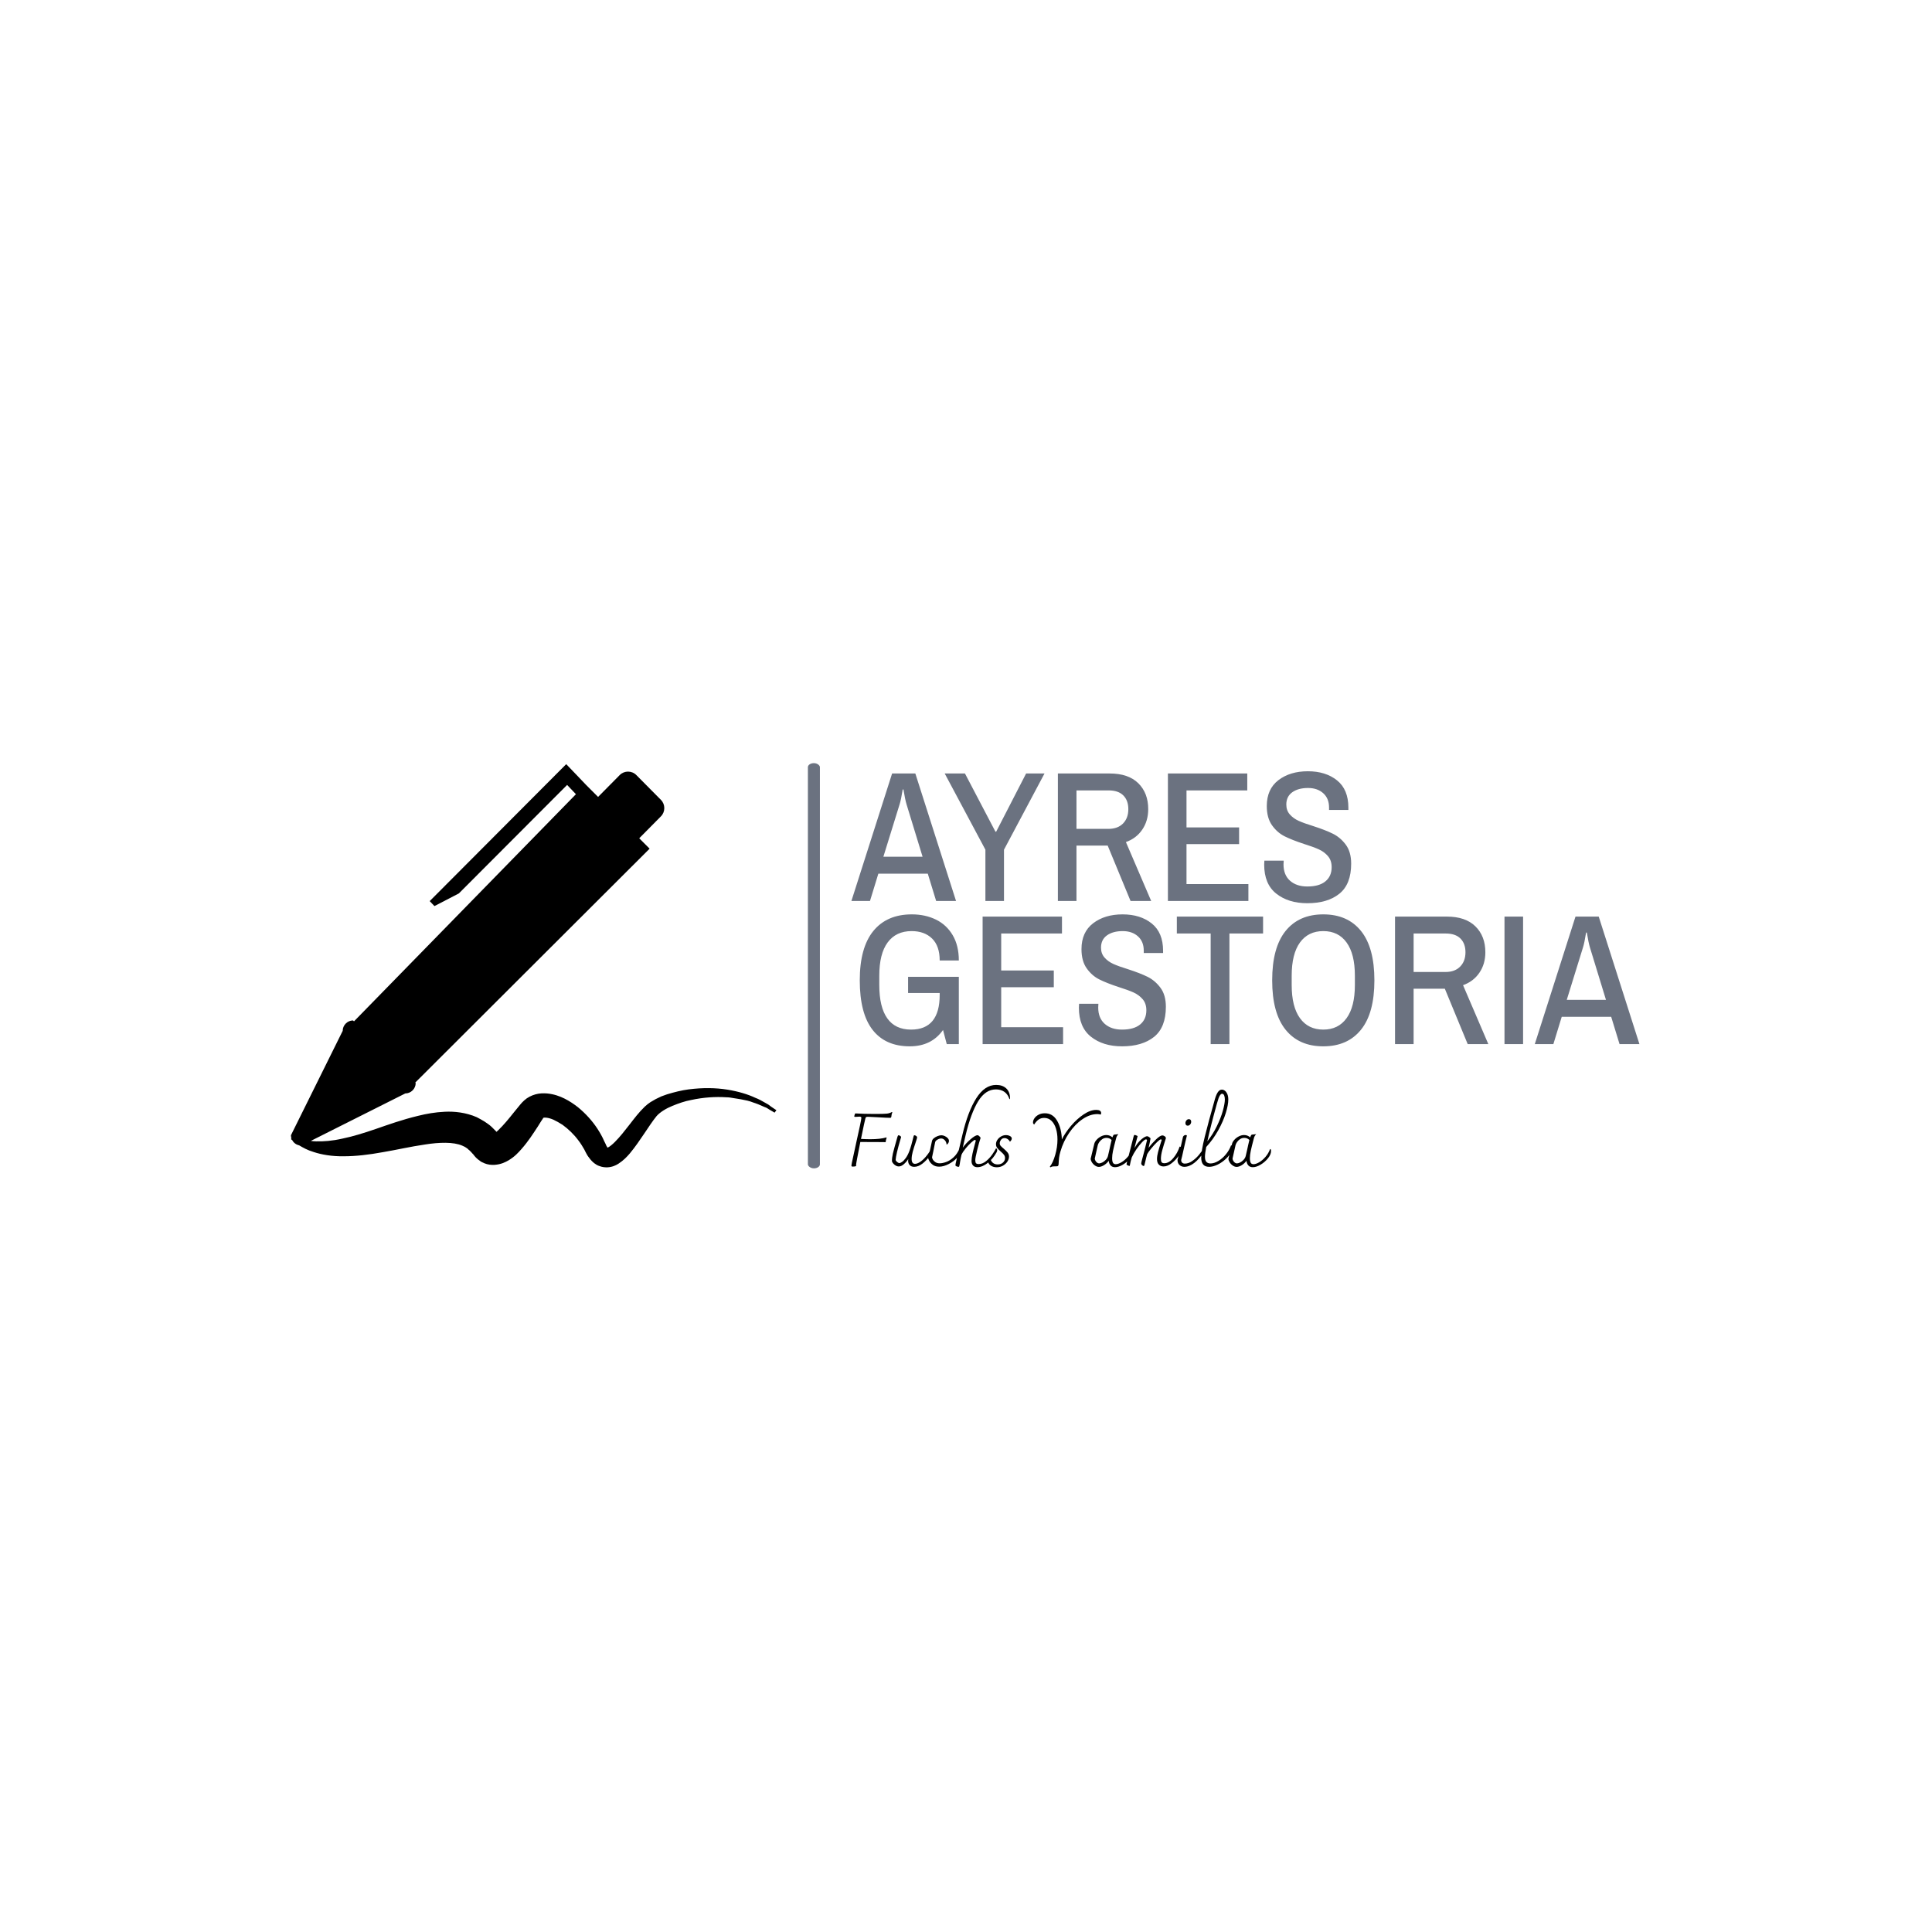 <svg xmlns="http://www.w3.org/2000/svg" version="1.1" xmlns:xlink="http://www.w3.org/1999/xlink" xmlns:svgjs="http://svgjs.dev/svgjs" width="1000" height="1000" viewBox="0 0 1000 1000"><rect width="1000" height="1000" fill="#ffffff"></rect><g transform="matrix(0.7,0,0,0.7,149.576,394.869)"><svg viewBox="0 0 396 119" data-background-color="#ffffff" preserveAspectRatio="xMidYMid meet" height="300" width="1000" xmlns="http://www.w3.org/2000/svg" xmlns:xlink="http://www.w3.org/1999/xlink"><g id="tight-bounds" transform="matrix(1,0,0,1,0.24,0.074)"><svg viewBox="0 0 395.52 118.852" height="118.852" width="395.52"><g><svg viewBox="0 0 395.52 118.852" height="118.852" width="395.52"><g><svg viewBox="0 0 676.824 203.382" height="118.852" width="395.52"><g><rect width="6.037" height="203.382" x="259.464" y="0" fill="#6b7280" opacity="1" stroke-width="0" stroke="transparent" fill-opacity="1" class="rect-o-0" data-fill-palette-color="primary" rx="1%" id="o-0" data-palette-color="#6b7280"></rect></g><g transform="matrix(1,0,0,1,281.304,0.506)"><svg viewBox="0 0 395.52 202.37" height="202.37" width="395.52"><g id="textblocktransform"><svg viewBox="0 0 395.52 202.37" height="202.37" width="395.52" id="textblock"><g><svg viewBox="0 0 395.52 145.197" height="145.197" width="395.52"><g transform="matrix(1,0,0,1,0,0)"><svg width="395.52" viewBox="-0.05 -34.9 212 74" height="145.197" data-palette-color="#6b7280"><svg></svg><svg></svg><g class="wordmark-text-0" data-fill-palette-color="primary" id="text-0"><path xmlns="http://www.w3.org/2000/svg" d="M-0.05 0l10.95-34.3h6.25l10.95 34.3h-5.35l-2.25-7.35h-13.3l-2.25 7.35zM8.55-11.9h10.55l-4.3-14.05c-0.267-0.867-0.55-2.217-0.85-4.05v0h-0.2c-0.3 1.9-0.583 3.25-0.85 4.05v0zM36 0v-13.8l-10.95-20.5h5.45l8.2 15.65h0.2l8.05-15.65h4.95l-10.9 20.5v13.8zM55.5 0v-34.3h13.95c3.333 0 5.893 0.873 7.68 2.62 1.78 1.753 2.67 4.08 2.67 6.98v0c0 2.1-0.533 3.933-1.6 5.5-1.067 1.567-2.533 2.683-4.4 3.35v0l6.8 15.85h-5.55l-6.15-14.9h-8.4v14.9zM60.5-19.4h8.6c1.667 0 2.977-0.483 3.93-1.45 0.947-0.967 1.42-2.25 1.42-3.85v0c0-1.567-0.45-2.8-1.35-3.7-0.9-0.9-2.217-1.35-3.95-1.35v0h-8.65zM85.1 0v-34.3h21.35v4.55h-16.35v9.95h14.15v4.5h-14.15v10.75h16.65v4.55zM122.6 0.6c-3.4 0-6.183-0.86-8.35-2.58-2.167-1.713-3.25-4.32-3.25-7.82v0l0.05-1.05h5.2l-0.05 1c0 1.9 0.583 3.367 1.75 4.4 1.167 1.033 2.717 1.55 4.65 1.55v0c2.133 0 3.757-0.46 4.87-1.38 1.12-0.913 1.68-2.187 1.68-3.82v0c0-1.2-0.327-2.183-0.98-2.95-0.647-0.767-1.463-1.377-2.45-1.83-0.98-0.447-2.32-0.937-4.02-1.47v0c-2.133-0.7-3.867-1.383-5.2-2.05-1.333-0.667-2.467-1.66-3.4-2.98-0.933-1.313-1.4-3.037-1.4-5.17v0c0-3.033 1.04-5.35 3.12-6.95 2.087-1.6 4.73-2.4 7.93-2.4v0c3.2 0 5.817 0.817 7.85 2.45 2.033 1.633 3.05 4.083 3.05 7.35v0 0.6h-5.2v-0.65c0-1.633-0.523-2.917-1.57-3.85-1.053-0.933-2.413-1.4-4.08-1.4v0c-1.767 0-3.183 0.383-4.25 1.15-1.067 0.767-1.6 1.867-1.6 3.3v0c0 1.067 0.317 1.957 0.95 2.67 0.633 0.72 1.433 1.297 2.4 1.73 0.967 0.433 2.267 0.9 3.9 1.4v0c2.167 0.7 3.923 1.383 5.27 2.05 1.353 0.667 2.513 1.65 3.48 2.95 0.967 1.3 1.45 3 1.45 5.1v0c0 3.7-1.06 6.4-3.18 8.1-2.113 1.7-4.987 2.55-8.62 2.55z" fill="#6b7280" fill-rule="nonzero" stroke="none" stroke-width="1" stroke-linecap="butt" stroke-linejoin="miter" stroke-miterlimit="10" stroke-dasharray="" stroke-dashoffset="0" font-family="none" font-weight="none" font-size="none" text-anchor="none" style="mix-blend-mode: normal" data-fill-palette-color="primary" opacity="1"></path><path xmlns="http://www.w3.org/2000/svg" d="M15.2 24.75v-4.35h13.65v18.1h-3.25l-1-3.8c-2.067 2.933-5.05 4.4-8.95 4.4v0c-4.367 0-7.7-1.477-10-4.43-2.3-2.947-3.45-7.387-3.45-13.32v0c0-5.867 1.217-10.293 3.65-13.28 2.433-2.98 5.883-4.47 10.35-4.47v0c2.4 0 4.56 0.467 6.48 1.4 1.913 0.933 3.42 2.333 4.52 4.2 1.1 1.867 1.65 4.133 1.65 6.8v0h-5.15c0-2.6-0.683-4.567-2.05-5.9-1.367-1.333-3.2-2-5.5-2v0c-2.8 0-4.95 1.017-6.45 3.05-1.5 2.033-2.25 5.017-2.25 8.95v0 2.5c0 3.967 0.717 6.957 2.15 8.97 1.433 2.02 3.567 3.03 6.4 3.03v0c2.567 0 4.493-0.783 5.78-2.35 1.28-1.567 1.92-3.883 1.92-6.95v0-0.55zM35.25 38.5v-34.3h21.35v4.55h-16.35v9.95h14.15v4.5h-14.15v10.75h16.65v4.55zM72.75 39.1c-3.4 0-6.183-0.86-8.35-2.58-2.167-1.713-3.25-4.32-3.25-7.82v0l0.05-1.05h5.2l-0.05 1c0 1.9 0.583 3.367 1.75 4.4 1.167 1.033 2.717 1.55 4.65 1.55v0c2.133 0 3.76-0.46 4.88-1.38 1.113-0.913 1.67-2.187 1.67-3.82v0c0-1.2-0.323-2.183-0.97-2.95-0.653-0.767-1.47-1.377-2.45-1.83-0.987-0.447-2.33-0.937-4.03-1.47v0c-2.133-0.7-3.867-1.383-5.2-2.05-1.333-0.667-2.467-1.66-3.4-2.98-0.933-1.313-1.4-3.037-1.4-5.17v0c0-3.033 1.04-5.35 3.12-6.95 2.087-1.6 4.73-2.4 7.93-2.4v0c3.2 0 5.817 0.817 7.85 2.45 2.033 1.633 3.05 4.083 3.05 7.35v0 0.6h-5.2v-0.65c0-1.633-0.523-2.917-1.57-3.85-1.053-0.933-2.413-1.4-4.08-1.4v0c-1.767 0-3.183 0.383-4.25 1.15-1.067 0.767-1.6 1.867-1.6 3.3v0c0 1.067 0.317 1.957 0.95 2.67 0.633 0.72 1.433 1.297 2.4 1.73 0.967 0.433 2.267 0.9 3.9 1.4v0c2.167 0.7 3.927 1.383 5.28 2.05 1.347 0.667 2.503 1.65 3.47 2.95 0.967 1.3 1.45 3 1.45 5.1v0c0 3.7-1.057 6.4-3.17 8.1-2.12 1.7-4.997 2.55-8.63 2.55zM96.6 38.5v-29.75h-9.1v-4.55h23.2v4.55h-9.05v29.75zM126.9 39.1c-4.367 0-7.75-1.493-10.15-4.48-2.4-2.98-3.6-7.403-3.6-13.27v0c0-5.867 1.2-10.293 3.6-13.28 2.4-2.98 5.783-4.47 10.15-4.47v0c4.367 0 7.75 1.49 10.15 4.47 2.4 2.987 3.6 7.413 3.6 13.28v0c0 5.867-1.2 10.29-3.6 13.27-2.4 2.987-5.783 4.48-10.15 4.48zM126.9 34.6c2.7 0 4.79-1.027 6.27-3.08 1.487-2.047 2.23-5.02 2.23-8.92v0-2.5c0-3.9-0.743-6.877-2.23-8.93-1.48-2.047-3.57-3.07-6.27-3.07v0c-2.7 0-4.793 1.023-6.28 3.07-1.48 2.053-2.22 5.03-2.22 8.93v0 2.5c0 3.9 0.74 6.873 2.22 8.92 1.487 2.053 3.58 3.08 6.28 3.08zM146.2 38.5v-34.3h13.95c3.333 0 5.89 0.873 7.67 2.62 1.787 1.753 2.68 4.08 2.68 6.98v0c0 2.1-0.533 3.933-1.6 5.5-1.067 1.567-2.533 2.683-4.4 3.35v0l6.8 15.85h-5.55l-6.15-14.9h-8.4v14.9zM151.2 19.1h8.6c1.667 0 2.973-0.483 3.92-1.45 0.953-0.967 1.43-2.25 1.43-3.85v0c0-1.567-0.45-2.8-1.35-3.7-0.9-0.9-2.217-1.35-3.95-1.35v0h-8.65zM175.65 38.5v-34.3h5v34.3zM183.8 38.5l10.95-34.3h6.25l10.95 34.3h-5.35l-2.25-7.35h-13.3l-2.25 7.35zM192.4 26.6h10.55l-4.3-14.05c-0.267-0.867-0.55-2.217-0.85-4.05v0h-0.2c-0.3 1.9-0.583 3.25-0.85 4.05v0z" fill="#6b7280" fill-rule="nonzero" stroke="none" stroke-width="1" stroke-linecap="butt" stroke-linejoin="miter" stroke-miterlimit="10" stroke-dasharray="" stroke-dashoffset="0" font-family="none" font-weight="none" font-size="none" text-anchor="none" style="mix-blend-mode: normal" data-fill-palette-color="primary" opacity="1"></path></g></svg></g></svg></g><g transform="matrix(1,0,0,1,0,161)"><svg viewBox="0 0 210.641 41.37" height="41.37" width="210.641"><g transform="matrix(1,0,0,1,0,0)"><svg width="210.641" viewBox="4.15 -54.4 280.52 55.1" height="41.37" data-palette-color="#000000"><path d="M31.1-36.25Q31.4-36.2 31.55-35.95L31.55-35.95Q31.15-35.45 31-34.43 30.85-33.4 30.85-33.25L30.85-33.25Q30.7-32.4 30.1-32.4L30.1-32.4Q27.9-32.4 21.4-32.8L21.4-32.8Q16-33.1 15.25-33.1L15.25-33.1Q14.25-33.1 13.98-32.9 13.7-32.7 13.5-32.05L13.5-32.05Q13-30.35 10.55-18.3L10.55-18.3Q13.95-18.1 16.7-18.1L16.7-18.1Q23.4-18.1 27.5-19.3L27.5-19.3 27.7-19.1Q27.55-18.8 27.3-17.75 27.05-16.7 27.05-16.15L27.05-16.15Q24.6-16.15 22.25-16.2L22.25-16.2 10.1-16.25Q7.25-1.9 7.25-0.85L7.25-0.85 7.3-0.15Q6.6 0.2 5.1 0.2L5.1 0.2Q4.6 0.2 4.38 0.08 4.15-0.05 4.15-0.55L4.15-0.55Q4.15-0.95 4.45-2.35L4.45-2.35 7.6-16.9Q9.05-23.35 9.93-27.53 10.8-31.7 10.8-32.4L10.8-32.4Q10.8-33.2 9.55-33.2L9.55-33.2 8-33.1 6.65-33.05Q6.05-33.05 6.05-33.35L6.05-33.35Q6.05-33.6 6.23-34.23 6.4-34.85 6.7-35.35L6.7-35.35Q12.55-35 20-35L20-35Q25.65-35 27.68-35.2 29.7-35.4 31.1-36.25L31.1-36.25ZM57.5-11.7Q58.25-11.5 58.3-10.8L58.3-10.8Q58.3-9.6 56.4-6.83 54.5-4.05 51.7-1.85 48.9 0.35 46.1 0.35L46.1 0.35Q44.2 0.35 43.12-0.78 42.05-1.9 42.05-3.8L42.05-3.8Q42.05-4.45 42.15-4.85L42.15-4.85Q41.05-3.05 39.27-1.48 37.5 0.1 35.8 0.1L35.8 0.1Q34.35 0.1 32.95-1.05 31.55-2.2 31.25-3.4L31.25-3.4Q31.2-5.65 31.87-8.55 32.55-11.45 34.95-19.8L34.95-19.8Q35.25-20.75 35.65-20.75L35.65-20.75Q36.05-20.75 36.7-20.35 37.35-19.95 37.35-19.55L37.35-19.55Q37.35-19.35 37.22-19 37.1-18.65 37.05-18.45L37.05-18.45Q33.85-7.65 33.7-4.15L33.7-4.15Q33.95-3.5 34.77-2.83 35.6-2.15 36.2-2.15L36.2-2.15Q36.85-2.15 38-2.93 39.15-3.7 40.45-5.48 41.75-7.25 42.85-10.1L42.85-10.1Q44.15-13.55 45.75-20.2L45.75-20.2Q45.85-20.75 46.3-20.75L46.3-20.75Q46.7-20.75 47.37-20.33 48.05-19.9 48.05-19.35L48.05-19.35Q48.05-18.9 47.6-17.55 47.15-16.2 47.05-15.85L47.05-15.85Q45.85-12.35 45.12-9.68 44.4-7 44.4-4.9L44.4-4.9Q44.4-1.65 46.65-1.65L46.65-1.65Q48.1-1.65 50-2.88 51.9-4.1 53.87-6.4 55.85-8.7 57.5-11.7L57.5-11.7ZM62.8 0.25Q60.2 0.25 58.55-0.98 56.9-2.2 56.15-3.68 55.4-5.15 55.4-5.7L55.4-5.7Q56.9-11.35 58-16.9L58-16.9Q58.2-17.9 59.27-18.78 60.35-19.65 61.77-20.2 63.2-20.75 64.3-20.75L64.3-20.75Q65.4-20.75 66.57-20.2 67.75-19.65 68.55-18.8 69.34-17.95 69.34-17L69.34-17Q69.34-15.6 68-14.55L68-14.55 67.75-14.6Q67.65-16.25 66.57-17.43 65.5-18.6 64.15-18.6L64.15-18.6Q63-18.6 61.65-17.82 60.3-17.05 60.1-16.05L60.1-16.05Q59.3-11.85 58.85-9.8L58.85-9.8 58.05-6.05Q58.05-5.4 58.62-4.42 59.2-3.45 60.35-2.73 61.5-2 63.2-2L63.2-2Q65-2 67.47-2.88 69.95-3.75 72.45-6.03 74.95-8.3 76.5-12.1L76.5-12.1Q77-12.1 77.15-11.75 77.3-11.4 77.3-10.8L77.3-10.8Q77.3-8.5 74.97-5.9 72.65-3.3 69.22-1.53 65.8 0.25 62.8 0.25L62.8 0.25ZM100.89-54.4Q105.19-54.4 107.69-52.03 110.19-49.65 110.19-45.35L110.19-45.35 109.84-44.75Q108.74-48.15 106.39-49.78 104.04-51.4 100.74-51.4L100.74-51.4Q93.79-51.4 88.94-43.58 84.09-35.75 80.54-21L80.54-21 79.24-15.35 78.59-12.45Q80.64-15.35 83.79-18.07 86.94-20.8 88.54-20.8L88.54-20.8Q88.94-20.8 89.72-20.05 90.49-19.3 90.49-18.95L90.49-18.95Q89.54-16.2 88.24-10.9 86.94-5.6 86.94-4.15L86.94-4.15Q86.94-2.75 87.39-2.13 87.84-1.5 89.24-1.5L89.24-1.5Q91.74-1.5 94.09-3.4 96.44-5.3 98.17-7.73 99.89-10.15 100.79-12L100.79-12Q101.14-11.9 101.34-11.65 101.54-11.4 101.59-10.9L101.59-10.9 101.59-10.75Q101.59-10.15 101.19-9.35L101.19-9.35Q98.89-5.15 95.29-2.27 91.69 0.6 88.29 0.6L88.29 0.6Q86.54 0.6 85.49-0.5 84.44-1.6 84.44-3.6L84.44-3.6Q84.44-5.55 85.07-8.4 85.69-11.25 86.74-15.1L86.74-15.1Q86.69-14.85 87.29-17.15L87.29-17.15Q87.24-17.35 87.04-17.5 86.84-17.65 86.69-17.65L86.69-17.65Q86.19-17.65 84.34-16 82.49-14.35 80.59-12.05 78.69-9.75 77.74-7.75L77.74-7.75Q77.24-5.75 76.74-2.75L76.74-2.75Q76.69-2.4 76.64-2 76.59-1.6 76.49-1.2L76.49-1.2Q76.34-0.3 76.22 0.03 76.09 0.35 75.79 0.35L75.79 0.35Q75.19 0.35 74.44 0.05 73.69-0.25 73.69-0.7L73.69-0.7Q73.69-1.35 73.99-2.6L73.99-2.6 78.34-21.05Q81.99-36.65 87.64-45.53 93.29-54.4 100.89-54.4L100.89-54.4ZM101.34 0.65Q98.94 0.65 97.27-0.5 95.59-1.65 95.59-3.15L95.59-3.15Q95.59-3.95 96.04-4.45 96.49-4.95 97.04-5.05L97.04-5.05Q97.59-3.15 98.84-2.2 100.09-1.25 101.89-1.25L101.89-1.25Q104.14-1.25 105.49-2.53 106.84-3.8 106.84-5.5L106.84-5.5Q106.84-6.75 106.12-7.7 105.39-8.65 103.94-9.9L103.94-9.9Q102.34-11.3 101.57-12.33 100.79-13.35 100.79-14.8L100.79-14.8Q100.79-16.35 101.77-17.75 102.74-19.15 104.27-20 105.79-20.85 107.44-20.85L107.44-20.85Q108.89-20.85 110.12-20.23 111.34-19.6 111.34-18.55L111.34-18.55Q111.34-17.55 110.14-16.45L110.14-16.45Q109.49-17.6 108.54-18.23 107.59-18.85 106.54-18.85L106.54-18.85Q104.94-18.85 104.12-17.68 103.29-16.5 103.29-15.35L103.29-15.35Q103.29-14.4 103.94-13.65 104.59-12.9 105.99-11.75L105.99-11.75Q107.69-10.3 108.59-9.15 109.49-8 109.49-6.45L109.49-6.45Q109.49-4.8 108.42-3.15 107.34-1.5 105.47-0.43 103.59 0.65 101.34 0.65L101.34 0.65ZM171.09-35.8L171.09-35.6Q171.09-35 170.74-34.55L170.74-34.55Q169.89-34.9 168.59-34.9L168.59-34.9Q163.54-34.9 158.54-31.45 153.54-28 149.66-22.28 145.79-16.55 143.89-9.95L143.89-9.95Q143.19-7.6 142.96-5.75 142.74-3.9 142.64-1.4L142.64-1.4Q142.59-0.7 142.34-0.35 142.09 0 141.54 0L141.54 0Q139.49 0 138.84 0.08 138.19 0.15 137.09 0.7L137.09 0.7Q136.84 0.35 136.84 0.15L136.84 0.15Q138.89-2.4 140.39-7.63 141.89-12.85 141.89-17.95L141.89-17.95Q141.89-21.9 140.89-25.18 139.89-28.45 137.89-30.4 135.89-32.35 132.99-32.35L132.99-32.35Q130.79-32.35 129.21-31.2 127.64-30.05 126.29-27.9L126.29-27.9Q125.89-28.25 125.71-28.53 125.54-28.8 125.54-29.4L125.54-29.4Q125.54-30.7 126.51-32.13 127.49-33.55 129.29-34.5 131.09-35.45 133.44-35.45L133.44-35.45Q138.49-35.45 141.36-30.93 144.24-26.4 144.74-19.5L144.74-19.5Q144.79-18.95 144.79-17.9L144.79-17.9Q146.99-22.35 150.89-26.98 154.79-31.6 159.31-34.65 163.84-37.7 167.79-37.7L167.79-37.7Q169.39-37.7 170.19-37.2 170.99-36.7 171.09-35.8L171.09-35.8ZM191.93-11.55Q192.58-11.55 192.58-10.25L192.58-10.25Q192.58-7.95 190.56-5.4 188.53-2.85 185.66-1.13 182.78 0.6 180.38 0.6L180.38 0.6Q178.43 0.6 177.38-0.6 176.33-1.8 176.13-3.7L176.13-3.7Q174.88-1.9 172.98-0.75 171.08 0.4 169.58 0.4L169.58 0.4Q168.28 0.4 167.01-0.48 165.73-1.35 164.93-2.63 164.13-3.9 164.08-5.05L164.08-5.05 166.53-15.15Q166.83-16.35 168.06-17.73 169.28-19.1 171.03-20 172.78-20.9 174.58-20.9L174.58-20.9Q176.88-20.9 178.63-19.35L178.63-19.35Q179.08-20.55 179.31-20.85 179.53-21.15 179.98-21.2L179.98-21.2 182.43-21.45 182.58-21.35Q181.58-20.55 181.13-18.85L181.13-18.85Q179.58-13.05 179.01-10.3 178.43-7.55 178.43-5.45L178.43-5.45Q178.43-3.35 178.98-2.38 179.53-1.4 180.83-1.4L180.83-1.4Q182.43-1.4 184.66-2.7 186.88-4 188.88-6.33 190.88-8.65 191.93-11.55L191.93-11.55ZM169.78-1.95Q170.63-1.95 171.86-2.55 173.08-3.15 174.16-4.28 175.23-5.4 175.63-6.85L175.63-6.85 176.58-10.95Q176.78-11.95 177.28-14.18 177.78-16.4 178.08-17.6L178.08-17.6Q176.68-19 174.68-19L174.68-19Q173.13-19 171.88-18.18 170.63-17.35 169.83-16.18 169.03-15 168.83-14.1L168.83-14.1 166.83-5.2Q166.93-3.95 167.83-2.95 168.73-1.95 169.78-1.95L169.78-1.95ZM224.88-11.55Q224.93-10 223-7.15 221.08-4.3 218.28-2.1 215.48 0.1 212.78 0.1L212.78 0.1Q210.88 0.1 209.66-1.13 208.43-2.35 208.43-4.85L208.43-4.85Q208.43-6.9 209.11-9.47 209.78-12.05 210.93-15.6L210.93-15.6Q211.28-16.55 211.58-17.6L211.58-17.6Q211.58-17.75 211.38-17.88 211.18-18 210.98-18L210.98-18Q210.33-18 208.41-16.13 206.48-14.25 204.5-11.83 202.53-9.4 201.88-8.15L201.88-8.15Q201.38-6.6 200.23-1.65L200.23-1.65Q200.03-0.8 199.91-0.5 199.78-0.2 199.48-0.2L199.48-0.2Q199.03-0.2 198.46-0.75 197.88-1.3 197.88-1.85L197.88-1.85Q197.88-2.4 198.38-4.25L198.38-4.25Q200.48-11.95 201.78-17.6L201.78-17.6Q201.48-18 201.03-18L201.03-18Q200.28-18 198.48-16.15 196.68-14.3 194.73-11.48 192.78-8.65 191.53-5.9L191.53-5.9Q190.78-3.45 190.18-0.25L190.18-0.25Q189.68-0.25 188.88-0.6 188.08-0.95 188.08-1.3L188.08-1.3Q188.08-1.7 188.58-3.55L188.58-3.55 192.83-20.1Q192.93-20.55 193.08-20.75 193.23-20.95 193.53-20.95L193.53-20.95Q193.83-20.95 194.56-20.65 195.28-20.35 195.48-20.15L195.48-20.15 195.03-18.55Q194.88-17.95 194.36-16.07 193.83-14.2 193.38-12.2L193.38-12.2Q194.93-14.9 196.61-16.68 198.28-18.45 199.68-19.28 201.08-20.1 201.83-20.1L201.83-20.1Q202.38-20.1 203.23-19.5 204.08-18.9 204.08-18.5L204.08-18.5Q203.63-15.75 202.78-12.3L202.78-12.3Q204.83-15.1 207.68-17.88 210.53-20.65 212.03-20.65L212.03-20.65Q212.73-20.65 213.53-20.1 214.33-19.55 214.38-18.8L214.38-18.8Q212.78-13.85 211.91-10.65 211.03-7.45 211.03-4.9L211.03-4.9Q211.03-3.4 211.53-2.73 212.03-2.05 213.33-2.05L213.33-2.05Q216.38-2.05 219.23-5.38 222.08-8.7 223.58-13.2L223.58-13.2Q224.13-13.2 224.5-12.7 224.88-12.2 224.88-11.55L224.88-11.55ZM226.63 0.35Q224.88 0.35 223.5-0.83 222.13-2 222.13-4.3L222.13-4.3Q222.88-6.7 224.73-14.95L224.73-14.95Q225.63-19 225.83-19.8L225.83-19.8Q226.48-20.9 227.63-20.9L227.63-20.9Q228.38-20.9 228.38-20.4L228.38-20.4Q228.03-19.15 227.4-16.43 226.78-13.7 226.43-12.15L226.43-12.15Q225.08-5.95 224.58-4.2L224.58-4.2Q224.58-3.05 225.25-2.43 225.93-1.8 227.03-1.8L227.03-1.8Q229.53-1.8 232.05-3.58 234.58-5.35 236.5-7.7 238.43-10.05 239.38-11.75L239.38-11.75Q239.68-11.65 239.78-11.43 239.88-11.2 239.88-10.65L239.88-10.65Q239.88-9.9 239.38-9.1L239.38-9.1Q236.68-4.85 233.33-2.25 229.98 0.35 226.63 0.35L226.63 0.35ZM228.93-27.15Q228.23-27.15 227.83-27.63 227.43-28.1 227.43-28.85L227.43-28.85Q227.43-29.85 228.08-30.68 228.73-31.5 229.73-31.5L229.73-31.5Q230.53-31.5 230.9-31 231.28-30.5 231.28-29.8L231.28-29.8Q231.28-28.8 230.6-27.98 229.93-27.15 228.93-27.15L228.93-27.15ZM257.93-14Q258.43-14 258.73-13.53 259.03-13.05 259.03-12.35L259.03-12.35Q259.03-11.45 258.53-10.45L258.53-10.45Q257.13-7.5 254.53-5.03 251.93-2.55 248.9-1.1 245.88 0.35 243.28 0.35L243.28 0.35Q237.98 0.35 237.98-5.8L237.98-5.8Q237.98-10.1 240.33-19.63 242.68-29.15 247.13-44.9L247.13-44.9Q248.08-48.15 249.2-49.7 250.33-51.25 251.78-51.25L251.78-51.25Q252.83-51.25 253.8-50.53 254.78-49.8 255.43-48.3 256.08-46.8 256.08-44.6L256.08-44.6Q256.08-41.05 254.4-35.6 252.73-30.15 249.38-24.1 246.03-18.05 241.33-12.9L241.33-12.9Q240.48-8.5 240.48-6.35L240.48-6.35Q240.48-3.95 241.45-2.93 242.43-1.9 244.18-1.9L244.18-1.9Q246.63-1.9 249.4-3.55 252.18-5.2 254.48-8 256.78-10.8 257.93-14L257.93-14ZM248.43-41.75Q244.23-26.65 242.08-16.7L242.08-16.7Q245.78-21.35 248.45-26.85 251.13-32.35 252.45-37.15 253.78-41.95 253.78-44.7L253.78-44.7Q253.78-46.25 253.33-47.38 252.88-48.5 251.83-48.5L251.83-48.5Q251.23-48.5 250.4-47.25 249.58-46 248.43-41.75L248.43-41.75ZM284.02-11.55Q284.67-11.55 284.67-10.25L284.67-10.25Q284.67-7.95 282.65-5.4 280.62-2.85 277.75-1.13 274.87 0.6 272.47 0.6L272.47 0.6Q270.52 0.6 269.47-0.6 268.42-1.8 268.22-3.7L268.22-3.7Q266.97-1.9 265.07-0.75 263.17 0.4 261.67 0.4L261.67 0.4Q260.37 0.4 259.1-0.48 257.82-1.35 257.02-2.63 256.22-3.9 256.17-5.05L256.17-5.05 258.62-15.15Q258.92-16.35 260.15-17.73 261.37-19.1 263.12-20 264.87-20.9 266.67-20.9L266.67-20.9Q268.97-20.9 270.72-19.35L270.72-19.35Q271.17-20.55 271.4-20.85 271.62-21.15 272.07-21.2L272.07-21.2 274.52-21.45 274.67-21.35Q273.67-20.55 273.22-18.85L273.22-18.85Q271.67-13.05 271.1-10.3 270.52-7.55 270.52-5.45L270.52-5.45Q270.52-3.35 271.07-2.38 271.62-1.4 272.92-1.4L272.92-1.4Q274.52-1.4 276.75-2.7 278.97-4 280.97-6.33 282.97-8.65 284.02-11.55L284.02-11.55ZM261.87-1.95Q262.72-1.95 263.95-2.55 265.17-3.15 266.25-4.28 267.32-5.4 267.72-6.85L267.72-6.85 268.67-10.95Q268.87-11.95 269.37-14.18 269.87-16.4 270.17-17.6L270.17-17.6Q268.77-19 266.77-19L266.77-19Q265.22-19 263.97-18.18 262.72-17.35 261.92-16.18 261.12-15 260.92-14.1L260.92-14.1 258.92-5.2Q259.02-3.95 259.92-2.95 260.82-1.95 261.87-1.95L261.87-1.95Z" opacity="1" transform="matrix(1,0,0,1,0,0)" fill="#000000" class="slogan-text-1" data-fill-palette-color="secondary" id="text-1"></path></svg></g></svg></g></svg></g></svg></g><g transform="matrix(1,0,0,1,0,0.506)"><svg viewBox="0 0 243.661 202.37" height="202.37" width="243.661"><g><svg xmlns="http://www.w3.org/2000/svg" xmlns:xlink="http://www.w3.org/1999/xlink" version="1.1" x="0" y="0" viewBox="19 25.5 214.8 178.4" enable-background="new 0 0 246 244" xml:space="preserve" height="202.37" width="243.661" class="icon-icon-0" data-fill-palette-color="accent" id="icon-0"><g fill="#000000" data-fill-palette-color="accent"><path fill-rule="evenodd" clip-rule="evenodd" fill="#000000" d="M231.4 177c-0.4-0.3-0.8-0.6-1.2-0.9-0.5-0.3-1-0.6-1.6-0.9-1.2-0.7-2.6-1.5-4.2-2.1-3.2-1.5-7.4-2.8-12.4-3.6-5-0.8-10.8-0.9-17-0.1-3.1 0.4-6.3 1.2-9.6 2.2-0.8 0.3-1.6 0.6-2.5 0.9-0.8 0.4-1.6 0.8-2.5 1.2-0.8 0.4-1.6 1-2.4 1.4-0.8 0.5-1.6 1.2-2.4 1.9-2.7 2.6-4.7 5.3-6.8 8-2.1 2.7-4.2 5.4-6.5 7.7-1.1 1.1-2.3 2.1-3.2 2.5-0.1-0.2-0.3-0.5-0.5-0.8-0.1-0.2-0.3-0.6-0.4-0.9l-0.6-1.2c-0.8-1.9-1.9-3.8-3-5.5-2.3-3.5-5.2-6.7-8.6-9.5-1.8-1.4-3.7-2.7-5.9-3.8-2.2-1.1-4.7-2-7.8-2.3-1.6-0.1-3.3-0.1-5.1 0.4-1.8 0.5-3.6 1.4-5 2.7-0.7 0.6-1.3 1.3-1.8 1.9l-0.9 1.1-1.8 2.2c-2.3 2.9-4.6 5.7-6.9 7.9-0.3 0.3-0.6 0.6-0.9 0.8-0.1-0.1-0.1-0.2-0.2-0.3l-0.4-0.4c-0.5-0.5-1-1-1.5-1.5l-0.8-0.7c-0.3-0.2-0.5-0.4-0.8-0.6l-1.6-1.1c-1.1-0.7-2.3-1.3-3.4-1.9-4.8-2.1-9.9-2.6-14.1-2.4-4.3 0.2-8.2 0.9-11.8 1.8-7.1 1.7-13.2 3.9-18.7 5.8-5.5 1.9-10.5 3.4-14.9 4.3-4.4 1-8.3 1.3-11.6 1.2-0.8 0-1.6-0.1-2.3-0.2l41.8-21c2.5 0 4.6-2.1 4.6-4.6l-0.2-0.2L177.7 62.9l-4.6-4.6 9.6-9.7c2-2 2-5.3 0-7.3l-10.9-11c-2-2-5.3-2-7.3 0l-9.6 9.7-5.3-5.3-4.1-4.3 0 0-4.7-4.9L80.4 86.1l2.1 2.2 10.8-5.6 47.9-48 3.9 4.1L46.9 139.3l-0.4-0.4c-2.5 0-4.6 2.1-4.6 4.6L19 189.7c0 0.5 0.1 1 0.2 1.4l-0.2 0.3c0 0 0.2 0.2 0.6 0.5 0.6 1.2 1.8 2 3.1 2.3 1.5 0.9 3.6 2.1 6.3 2.9 3.6 1.2 8.3 2 13.5 1.9 5.2 0 11.1-0.7 17.1-1.8 6-1 12.4-2.5 18.7-3.4 6.3-1 12.6-1.2 16.5 0.5 0.5 0.3 1 0.4 1.4 0.7 0.4 0.3 1 0.6 1.2 0.9 0.1 0.1 0.3 0.3 0.5 0.4l0.1 0.1c0 0 0.1 0.2 0.2 0.2l0.5 0.5 0.9 1 0.1 0.1 0.1 0.1c-0.5-0.7-0.1-0.1-0.2-0.2l0.5 0.6 0.5 0.6 0.6 0.6 0.7 0.6c0.3 0.2 0.6 0.4 0.8 0.6 0.5 0.4 1.2 0.7 1.9 1 1.4 0.6 3.1 0.8 4.5 0.7 2.9-0.2 4.8-1.2 6.2-2 2.8-1.7 4.3-3.4 5.8-5.1 2.9-3.3 5-6.6 7.1-9.8l1.5-2.4 0.8-1.2c0.1-0.2 0.1-0.2 0.1-0.2 0-0.1 0-0.1 0.1-0.1 0.1-0.1 0.4-0.1 0.8-0.1 0.9 0 2.2 0.3 3.6 0.9 1.3 0.6 2.7 1.4 4.1 2.3 2.6 1.9 5 4.2 7 6.9 1 1.3 1.8 2.6 2.6 4l0.6 1.2c0.3 0.5 0.5 1 0.9 1.6 0.4 0.5 0.7 1 1.2 1.6 0.4 0.5 1 1.1 1.6 1.6 0.7 0.5 1.5 1.1 2.6 1.4 0.5 0.2 1 0.3 1.6 0.4 0.6 0.1 1.1 0.1 1.7 0.1 2.2-0.1 3.8-0.9 4.9-1.6 2.3-1.5 3.7-3 5-4.5 2.5-3 4.5-6 6.4-8.8 1.9-2.8 3.7-5.6 5.5-7.8 1.6-1.8 4.3-3.4 7-4.5 2.7-1.1 5.5-2.1 8.3-2.6 5.5-1.2 10.9-1.5 15.5-1.2 1.2 0 2.3 0.2 3.4 0.4 1.1 0.2 2.1 0.3 3.1 0.5 1 0.2 1.9 0.4 2.9 0.6 0.9 0.2 1.7 0.5 2.5 0.8 1.6 0.5 3 1.1 4.1 1.6 0.6 0.3 1.2 0.5 1.7 0.7 0.5 0.3 0.9 0.5 1.3 0.8 1.6 0.9 2.4 1.4 2.4 1.4l0.8-1.1C233.7 178.6 232.9 178 231.4 177zM107.9 189.6c-0.2 0.1-0.2 0 0.2-0.1C108 189.5 107.9 189.5 107.9 189.6zM158.5 195.4c0 0 0.1 0 0.1 0C158.4 195.5 158.3 195.4 158.5 195.4z" data-fill-palette-color="accent"></path></g></svg></g></svg></g></svg></g></svg></g><defs></defs></svg><rect width="395.52" height="118.852" fill="none" stroke="none" visibility="hidden"></rect></g></svg></g></svg>